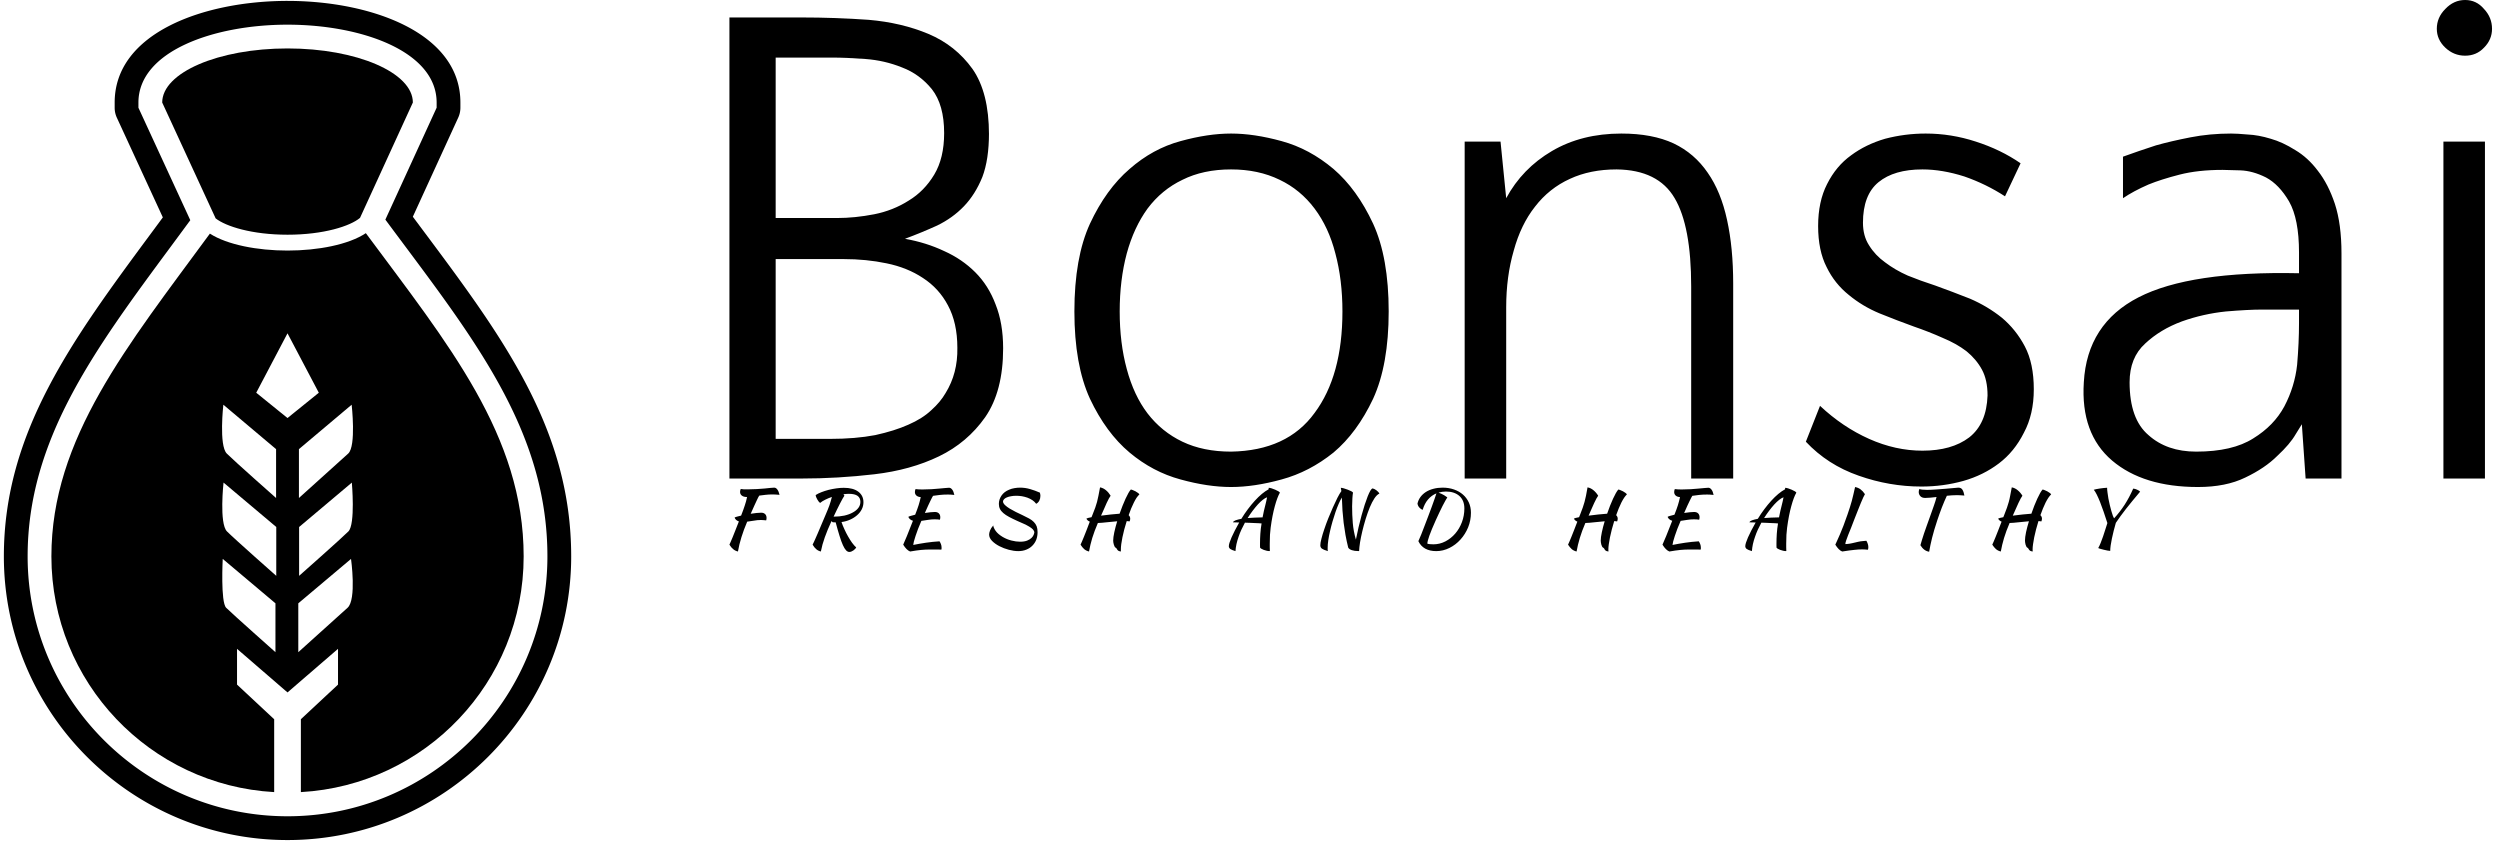 <svg data-v-d3f97b9e="" xmlns="http://www.w3.org/2000/svg" viewBox="0 0 308 104"><!----><!----><!----><g data-v-d3f97b9e="" id="ce5134a6-b16c-44f8-8a5b-9dd2a1984b8b" fill="black" transform="matrix(5.814,0,0,5.814,83.353,-2.093)"><path d="M4.84 5.42L4.84 5.42L4.84 5.42Q5.29 5.50 5.67 5.68L5.67 5.68L5.67 5.68Q6.05 5.85 6.33 6.13L6.33 6.13L6.33 6.13Q6.61 6.41 6.76 6.81L6.76 6.81L6.76 6.81Q6.92 7.21 6.92 7.74L6.92 7.74L6.92 7.74Q6.92 8.65 6.54 9.20L6.54 9.20L6.54 9.20Q6.16 9.74 5.56 10.03L5.56 10.03L5.56 10.03Q4.96 10.32 4.19 10.41L4.19 10.41L4.19 10.41Q3.42 10.50 2.65 10.50L2.65 10.50L1.12 10.50L1.12 0.73L2.65 0.73L2.65 0.73Q3.36 0.73 4.07 0.78L4.07 0.78L4.07 0.78Q4.77 0.84 5.34 1.08L5.34 1.08L5.34 1.08Q5.91 1.32 6.27 1.82L6.27 1.82L6.27 1.82Q6.62 2.32 6.62 3.21L6.62 3.21L6.62 3.18L6.62 3.18Q6.62 3.74 6.48 4.11L6.48 4.11L6.48 4.11Q6.33 4.48 6.09 4.73L6.09 4.73L6.09 4.73Q5.85 4.98 5.52 5.14L5.52 5.14L5.52 5.14Q5.19 5.29 4.84 5.42ZM2.10 1.58L2.10 1.64L2.10 4.98L3.40 4.98L3.40 4.98Q3.78 4.98 4.19 4.90L4.19 4.90L4.19 4.90Q4.59 4.82 4.92 4.61L4.92 4.61L4.92 4.61Q5.25 4.41 5.46 4.06L5.46 4.06L5.46 4.06Q5.67 3.71 5.67 3.18L5.67 3.18L5.67 3.18Q5.67 2.58 5.41 2.25L5.41 2.25L5.41 2.25Q5.15 1.93 4.78 1.79L4.78 1.79L4.78 1.79Q4.41 1.64 4.00 1.61L4.00 1.61L4.00 1.61Q3.60 1.58 3.29 1.58L3.29 1.58L2.10 1.58ZM2.10 9.66L3.25 9.66L3.25 9.66Q3.79 9.66 4.21 9.58L4.21 9.58L4.21 9.58Q4.62 9.49 4.91 9.36L4.91 9.36L4.91 9.36Q5.21 9.23 5.40 9.05L5.40 9.05L5.40 9.05Q5.59 8.88 5.70 8.69L5.70 8.69L5.70 8.69Q5.96 8.27 5.95 7.73L5.95 7.73L5.95 7.73Q5.95 7.20 5.75 6.83L5.75 6.83L5.75 6.83Q5.56 6.47 5.22 6.25L5.22 6.25L5.22 6.25Q4.89 6.03 4.45 5.94L4.45 5.94L4.45 5.94Q4.02 5.85 3.54 5.85L3.54 5.85L2.10 5.85L2.10 9.66ZM11.75 3.19L11.75 3.19L11.75 3.19Q12.24 3.19 12.82 3.35L12.82 3.35L12.82 3.35Q13.41 3.51 13.92 3.94L13.92 3.94L13.92 3.94Q14.42 4.37 14.76 5.10L14.76 5.10L14.76 5.10Q15.09 5.82 15.09 6.96L15.09 6.96L15.09 6.96Q15.09 8.09 14.76 8.81L14.76 8.81L14.76 8.81Q14.42 9.53 13.92 9.95L13.92 9.95L13.92 9.95Q13.41 10.36 12.82 10.52L12.82 10.52L12.82 10.52Q12.24 10.68 11.75 10.68L11.75 10.68L11.75 10.68Q11.26 10.68 10.68 10.52L10.68 10.52L10.68 10.52Q10.09 10.36 9.60 9.95L9.60 9.95L9.60 9.95Q9.10 9.53 8.76 8.81L8.76 8.81L8.76 8.81Q8.43 8.09 8.43 6.96L8.43 6.96L8.43 6.96Q8.43 5.82 8.76 5.10L8.76 5.10L8.76 5.10Q9.10 4.37 9.60 3.94L9.60 3.94L9.60 3.94Q10.09 3.51 10.68 3.35L10.68 3.35L10.68 3.35Q11.26 3.19 11.75 3.19ZM11.75 9.93L11.75 9.93L11.75 9.93Q12.94 9.91 13.52 9.11L13.52 9.11L13.52 9.11Q14.11 8.32 14.11 6.96L14.11 6.96L14.11 6.96Q14.11 6.29 13.96 5.73L13.96 5.73L13.96 5.73Q13.82 5.18 13.52 4.78L13.52 4.78L13.52 4.78Q13.22 4.38 12.78 4.17L12.78 4.17L12.78 4.17Q12.33 3.95 11.75 3.95L11.75 3.95L11.75 3.95Q11.16 3.95 10.72 4.17L10.72 4.17L10.72 4.17Q10.28 4.38 9.98 4.78L9.98 4.78L9.98 4.78Q9.69 5.18 9.54 5.73L9.54 5.73L9.54 5.73Q9.39 6.29 9.39 6.96L9.39 6.96L9.39 6.96Q9.39 7.63 9.54 8.18L9.54 8.18L9.54 8.18Q9.69 8.74 9.98 9.12L9.98 9.12L9.98 9.12Q10.28 9.51 10.72 9.72L10.72 9.72L10.72 9.72Q11.16 9.93 11.75 9.93ZM20.02 3.19L20.02 3.19L20.02 3.19Q20.68 3.19 21.13 3.40L21.13 3.40L21.13 3.40Q21.57 3.61 21.85 4.02L21.85 4.02L21.85 4.02Q22.13 4.42 22.26 5.02L22.26 5.02L22.26 5.02Q22.39 5.61 22.39 6.37L22.39 6.37L22.39 10.50L21.50 10.50L21.50 6.43L21.50 6.43Q21.50 5.15 21.15 4.56L21.15 4.56L21.15 4.56Q20.80 3.96 19.92 3.95L19.92 3.95L19.92 3.95Q19.36 3.95 18.93 4.15L18.93 4.15L18.93 4.15Q18.49 4.35 18.19 4.74L18.19 4.74L18.19 4.74Q17.89 5.12 17.74 5.67L17.74 5.67L17.74 5.67Q17.58 6.22 17.58 6.87L17.58 6.87L17.58 10.50L16.70 10.50L16.70 3.36L17.46 3.36L17.58 4.56L17.58 4.56Q17.92 3.93 18.55 3.56L18.55 3.56L18.55 3.56Q19.18 3.19 20.02 3.19ZM28.48 3.82L28.15 4.52L28.15 4.52Q27.75 4.26 27.29 4.10L27.29 4.10L27.29 4.10Q26.82 3.95 26.40 3.95L26.40 3.95L26.40 3.95Q25.80 3.95 25.47 4.22L25.47 4.22L25.47 4.22Q25.14 4.49 25.14 5.08L25.14 5.08L25.14 5.08Q25.14 5.36 25.27 5.56L25.27 5.56L25.27 5.56Q25.40 5.77 25.61 5.92L25.61 5.92L25.61 5.92Q25.82 6.08 26.09 6.20L26.09 6.20L26.09 6.20Q26.36 6.31 26.67 6.41L26.67 6.41L26.67 6.41Q27.03 6.54 27.41 6.69L27.41 6.69L27.41 6.69Q27.78 6.85 28.08 7.09L28.08 7.09L28.08 7.09Q28.38 7.34 28.57 7.70L28.57 7.70L28.57 7.70Q28.76 8.06 28.76 8.61L28.76 8.61L28.76 8.61Q28.76 9.14 28.55 9.53L28.55 9.53L28.55 9.53Q28.35 9.93 28.02 10.18L28.02 10.18L28.02 10.18Q27.69 10.43 27.27 10.55L27.27 10.55L27.27 10.55Q26.84 10.67 26.38 10.67L26.38 10.67L26.38 10.67Q25.70 10.67 25.05 10.44L25.05 10.44L25.05 10.44Q24.39 10.21 23.93 9.72L23.93 9.72L24.23 8.96L24.23 8.96Q24.71 9.41 25.27 9.66L25.27 9.66L25.27 9.66Q25.83 9.91 26.40 9.91L26.40 9.91L26.40 9.91Q27.02 9.91 27.39 9.63L27.39 9.63L27.39 9.63Q27.76 9.34 27.78 8.74L27.78 8.74L27.78 8.74Q27.78 8.41 27.66 8.19L27.66 8.19L27.66 8.19Q27.54 7.97 27.33 7.80L27.33 7.80L27.33 7.80Q27.12 7.64 26.83 7.52L26.83 7.52L26.83 7.52Q26.54 7.39 26.22 7.28L26.22 7.28L26.22 7.28Q25.86 7.15 25.49 7L25.49 7L25.49 7Q25.13 6.85 24.84 6.61L24.84 6.61L24.84 6.61Q24.54 6.37 24.37 6.02L24.37 6.02L24.37 6.02Q24.19 5.67 24.19 5.15L24.19 5.15L24.19 5.15Q24.19 4.63 24.38 4.26L24.38 4.26L24.38 4.26Q24.57 3.88 24.89 3.65L24.89 3.65L24.89 3.65Q25.20 3.42 25.61 3.30L25.61 3.30L25.61 3.30Q26.03 3.19 26.47 3.19L26.47 3.19L26.47 3.19Q27.01 3.19 27.53 3.36L27.53 3.36L27.53 3.36Q28.06 3.53 28.48 3.82L28.48 3.82ZM32.94 3.19L32.94 3.19L32.94 3.19Q33.07 3.19 33.29 3.21L33.29 3.21L33.29 3.21Q33.52 3.22 33.78 3.30L33.78 3.30L33.78 3.30Q34.03 3.37 34.30 3.54L34.30 3.54L34.30 3.54Q34.57 3.70 34.78 3.98L34.78 3.98L34.78 3.98Q35 4.26 35.14 4.68L35.14 4.68L35.14 4.68Q35.28 5.11 35.28 5.73L35.28 5.73L35.28 10.50L34.52 10.50L34.44 9.35L34.44 9.35Q34.44 9.35 34.31 9.56L34.31 9.56L34.31 9.56Q34.19 9.77 33.92 10.02L33.92 10.02L33.92 10.02Q33.66 10.28 33.24 10.48L33.24 10.48L33.24 10.48Q32.83 10.68 32.24 10.68L32.24 10.68L32.24 10.68Q31.08 10.68 30.42 10.12L30.42 10.12L30.42 10.12Q29.75 9.55 29.82 8.46L29.82 8.46L29.82 8.46Q29.89 7.22 30.98 6.66L30.98 6.66L30.98 6.66Q32.07 6.10 34.38 6.15L34.38 6.15L34.38 5.71L34.38 5.71Q34.38 5.00 34.17 4.63L34.17 4.63L34.17 4.63Q33.96 4.27 33.68 4.12L33.68 4.12L33.68 4.12Q33.40 3.98 33.14 3.97L33.14 3.97L33.14 3.97Q32.87 3.96 32.76 3.96L32.76 3.96L32.76 3.96Q32.24 3.96 31.85 4.06L31.85 4.06L31.85 4.06Q31.46 4.16 31.19 4.27L31.19 4.27L31.19 4.27Q30.87 4.41 30.65 4.56L30.65 4.56L30.65 3.68L30.65 3.68Q30.98 3.56 31.35 3.44L31.35 3.44L31.35 3.44Q31.67 3.35 32.08 3.27L32.08 3.27L32.08 3.27Q32.49 3.19 32.94 3.19ZM32.20 9.93L32.20 9.93L32.20 9.93Q32.97 9.93 33.41 9.65L33.41 9.65L33.41 9.65Q33.85 9.38 34.07 8.97L34.07 8.97L34.07 8.97Q34.29 8.55 34.34 8.09L34.34 8.09L34.34 8.09Q34.38 7.62 34.38 7.21L34.38 7.21L34.38 6.92L33.59 6.92L33.59 6.92Q33.31 6.92 32.83 6.96L32.83 6.96L32.83 6.96Q32.35 7.01 31.90 7.17L31.90 7.17L31.90 7.17Q31.44 7.34 31.12 7.64L31.12 7.64L31.12 7.64Q30.79 7.94 30.79 8.46L30.79 8.46L30.79 8.46Q30.79 9.24 31.19 9.58L31.19 9.58L31.19 9.58Q31.58 9.93 32.20 9.93ZM38.32 3.36L38.32 10.50L37.44 10.50L37.44 3.36L38.32 3.36ZM38.47 0.97L38.47 0.97L38.47 0.97Q38.47 1.20 38.30 1.37L38.30 1.37L38.30 1.37Q38.14 1.54 37.90 1.54L37.90 1.54L37.90 1.54Q37.66 1.54 37.48 1.37L37.48 1.37L37.48 1.37Q37.30 1.20 37.30 0.97L37.30 0.97L37.30 0.97Q37.30 0.73 37.48 0.55L37.48 0.55L37.48 0.55Q37.66 0.36 37.90 0.36L37.90 0.36L37.90 0.36Q38.14 0.36 38.30 0.55L38.30 0.55L38.30 0.55Q38.47 0.73 38.47 0.97Z"></path></g><!----><g data-v-d3f97b9e="" id="0b7a4db7-3f9a-4749-8ae4-b58f52a0f421" transform="matrix(1.072,0,0,1.072,-18.177,-1.797)" stroke="none" fill="black"><path d="M50 28.651c4.166 0 7.221-.995 8.332-1.936l6.072-13.256c0-3.433-6.449-6.216-14.404-6.216s-14.403 2.783-14.403 6.216l6.14 13.312c1.166.924 4.18 1.88 8.263 1.88z"></path><path d="M50 4.512c8.516 0 17.137 3.073 17.137 8.947v.595l-5.893 12.863c.699.944 1.395 1.875 2.082 2.797 8.877 11.889 16.543 22.156 16.542 35.904 0 16.47-13.399 29.868-29.868 29.868S20.132 82.088 20.132 65.618c0-13.354 7.623-23.66 16.449-35.594.741-1.002 1.49-2.016 2.244-3.043l-5.96-12.923v-.6c0-5.873 8.62-8.946 17.135-8.946m0-2.732c-9.568 0-19.866 3.655-19.866 11.679v.6c0 .395.085.785.251 1.144l5.285 11.458-1.237 1.675-.048.064C25.271 40.723 17.4 51.364 17.4 65.618c0 17.976 14.624 32.601 32.6 32.601 17.977 0 32.6-14.625 32.6-32.601.002-14.656-7.916-25.26-17.084-37.539l-.062-.083-1.053-1.412L69.62 15.19a2.74 2.74 0 0 0 .248-1.138v-.595C69.867 5.435 59.568 1.78 50 1.78z"></path><path d="M59 28.473c-1.979 1.317-5.499 1.999-9 1.999-3.455 0-6.929-.665-8.922-1.948-9.472 12.914-18.215 23.537-18.215 37.094 0 14.473 11.33 26.295 25.603 27.091v-8.375l-4.269-3.98v-4.109l5.8 5.009 5.805-5.009v4.109l-4.268 3.98v8.375c14.272-.796 25.603-12.619 25.603-27.091 0-13.893-8.67-24.372-18.137-37.145zM42.625 48.188l6.06 5.105v5.616s-4.735-4.181-5.663-5.106c-.926-.927-.397-5.615-.397-5.615zm5.988 28.441s-5.003-4.443-5.663-5.104c-.658-.66-.396-5.616-.396-5.616l6.06 5.104-.001 5.616zm.093-8.774s-4.748-4.189-5.663-5.104c-.913-.914-.396-5.615-.396-5.615l6.06 5.104-.001 5.615zm-2.302-21.044l3.594-6.829 3.598 6.829-3.598 2.908-3.594-2.908zM56.9 71.525c-1.051.949-5.662 5.104-5.662 5.104v-5.615l6.059-5.104c0-.001.656 4.666-.397 5.615zm.094-8.773c-.824.824-5.662 5.104-5.662 5.104v-5.613l6.059-5.104c0-.002.427 4.789-.397 5.613zm-.021-8.949c-.938.848-5.662 5.106-5.662 5.106v-5.616l6.06-5.105c-.002 0 .543 4.766-.398 5.615z"></path></g><!----><g data-v-d3f97b9e="" id="a79519b6-7b60-4b8e-9105-04bee04686e1" fill="black" transform="matrix(0.686,0,0,0.686,88.781,56.757)"><path d="M7.28 9.34L7.28 9.34L7.28 9.34Q7.73 9.34 7.99 9.59L7.99 9.59L7.99 9.59Q8.25 9.84 8.25 10.29L8.25 10.29L8.25 10.29Q8.25 10.40 8.23 10.52L8.23 10.52L8.23 10.52Q8.22 10.64 8.18 10.72L8.18 10.72L8.18 10.72Q7.99 10.70 7.77 10.68L7.77 10.68L7.77 10.68Q7.55 10.65 7.24 10.65L7.24 10.65L7.24 10.65Q6.61 10.65 5.98 10.77L5.98 10.77L5.98 10.77Q5.35 10.88 4.77 10.95L4.77 10.95L4.77 10.95Q4.14 12.43 3.74 13.73L3.74 13.73L3.74 13.73Q3.33 15.04 3.11 16.31L3.11 16.31L3.11 16.31Q2.63 16.20 2.27 15.90L2.27 15.90L2.27 15.90Q1.90 15.61 1.58 15.08L1.58 15.08L1.58 15.08Q1.68 14.85 1.82 14.54L1.82 14.54L1.82 14.54Q1.96 14.22 2.16 13.74L2.16 13.74L2.16 13.74Q2.35 13.26 2.63 12.56L2.63 12.56L2.63 12.56Q2.90 11.87 3.28 10.91L3.28 10.91L3.28 10.91Q2.69 10.71 2.51 10.22L2.51 10.22L2.51 10.22Q2.58 10.15 2.90 10.06L2.90 10.06L2.90 10.06Q3.22 9.97 3.68 9.86L3.68 9.86L3.68 9.86Q3.89 9.31 4.05 8.88L4.05 8.88L4.05 8.88Q4.20 8.46 4.33 8.07L4.33 8.07L4.33 8.07Q4.45 7.69 4.56 7.32L4.56 7.32L4.56 7.32Q4.66 6.94 4.75 6.52L4.75 6.52L4.68 6.52L4.68 6.52Q4.14 6.52 3.81 6.27L3.81 6.27L3.81 6.27Q3.49 6.02 3.49 5.61L3.49 5.61L3.49 5.61Q3.49 5.50 3.52 5.35L3.52 5.35L3.52 5.35Q3.56 5.19 3.61 5.08L3.61 5.08L3.61 5.08Q3.88 5.12 4.14 5.14L4.14 5.14L4.14 5.14Q4.40 5.15 4.82 5.15L4.82 5.15L4.82 5.15Q5.70 5.15 6.47 5.10L6.47 5.10L6.47 5.10Q7.24 5.05 7.86 5.00L7.86 5.00L7.86 5.00Q8.48 4.94 8.93 4.89L8.93 4.89L8.93 4.89Q9.38 4.84 9.62 4.84L9.62 4.84L9.62 4.84Q9.94 4.84 10.19 5.18L10.19 5.18L10.19 5.18Q10.44 5.52 10.58 6.13L10.58 6.13L10.58 6.13Q10.14 6.09 9.86 6.08L9.86 6.08L9.86 6.08Q9.59 6.06 9.38 6.06L9.38 6.06L9.38 6.06Q8.67 6.06 8.07 6.13L8.07 6.13L8.07 6.13Q7.48 6.19 6.94 6.27L6.94 6.27L6.94 6.27Q6.86 6.40 6.75 6.59L6.75 6.59L6.75 6.59Q6.65 6.79 6.48 7.15L6.48 7.15L6.48 7.15Q6.31 7.50 6.05 8.08L6.05 8.08L6.05 8.08Q5.80 8.65 5.40 9.53L5.40 9.53L5.40 9.53Q5.95 9.45 6.45 9.39L6.45 9.39L6.45 9.39Q6.94 9.34 7.28 9.34ZM25.65 7.46L25.65 7.46L25.65 7.46Q25.65 8.13 25.35 8.73L25.35 8.73L25.35 8.73Q25.05 9.32 24.51 9.79L24.51 9.79L24.51 9.79Q23.98 10.26 23.27 10.58L23.27 10.58L23.27 10.58Q22.55 10.91 21.71 11.02L21.71 11.02L21.71 11.02Q21.92 11.65 22.23 12.31L22.23 12.31L22.23 12.31Q22.53 12.98 22.88 13.59L22.88 13.59L22.88 13.59Q23.23 14.21 23.60 14.73L23.60 14.73L23.60 14.73Q23.98 15.25 24.35 15.58L24.35 15.58L24.35 15.58Q24.28 15.72 24.14 15.86L24.14 15.86L24.14 15.86Q24.01 16.00 23.84 16.12L23.84 16.12L23.84 16.12Q23.66 16.24 23.47 16.32L23.47 16.32L23.47 16.32Q23.28 16.39 23.11 16.39L23.11 16.39L23.11 16.39Q22.81 16.39 22.53 16.10L22.53 16.10L22.53 16.10Q22.25 15.81 21.96 15.17L21.96 15.17L21.96 15.17Q21.67 14.53 21.36 13.52L21.36 13.52L21.36 13.52Q21.04 12.50 20.66 11.07L20.66 11.07L20.66 11.07Q20.51 11.07 20.36 11.07L20.36 11.07L20.36 11.07Q20.20 11.07 20.12 11.05L20.12 11.05L20.12 11.05Q20.02 10.99 19.91 10.85L19.91 10.85L19.91 10.85Q19.53 11.66 19.24 12.38L19.24 12.38L19.24 12.38Q18.94 13.09 18.71 13.76L18.71 13.76L18.71 13.76Q18.48 14.42 18.30 15.04L18.30 15.04L18.30 15.04Q18.13 15.67 18.00 16.31L18.00 16.31L18.00 16.31Q17.53 16.20 17.18 15.90L17.18 15.90L17.18 15.90Q16.83 15.61 16.52 15.08L16.52 15.08L16.52 15.08Q16.58 14.95 16.64 14.83L16.64 14.83L16.64 14.83Q16.70 14.71 16.80 14.50L16.80 14.50L16.80 14.50Q16.90 14.28 17.05 13.94L17.05 13.94L17.05 13.94Q17.19 13.61 17.44 13.05L17.44 13.05L17.44 13.05Q17.68 12.49 18.02 11.68L18.02 11.68L18.02 11.68Q18.37 10.86 18.86 9.70L18.86 9.70L18.86 9.70Q19.08 9.18 19.24 8.79L19.24 8.79L19.24 8.79Q19.40 8.40 19.53 8.04L19.53 8.04L19.53 8.04Q19.66 7.69 19.76 7.33L19.76 7.33L19.76 7.33Q19.87 6.97 19.98 6.51L19.98 6.51L19.98 6.51Q19.33 6.73 18.78 7.01L18.78 7.01L18.78 7.01Q18.23 7.28 17.86 7.59L17.86 7.59L17.86 7.59Q17.74 7.50 17.61 7.34L17.61 7.34L17.61 7.34Q17.47 7.17 17.36 6.96L17.36 6.96L17.36 6.96Q17.25 6.76 17.16 6.55L17.16 6.55L17.16 6.55Q17.08 6.34 17.07 6.17L17.07 6.17L17.07 6.17Q17.49 5.89 18.09 5.66L18.09 5.66L18.09 5.66Q18.70 5.42 19.39 5.24L19.39 5.24L19.39 5.24Q20.08 5.07 20.79 4.97L20.79 4.97L20.79 4.97Q21.50 4.87 22.12 4.87L22.12 4.87L22.12 4.87Q23.80 4.87 24.72 5.56L24.72 5.56L24.72 5.56Q25.65 6.26 25.65 7.46ZM22.06 6.02L22.23 6.29L22.23 6.29Q22.13 6.41 21.92 6.79L21.92 6.79L21.92 6.79Q21.71 7.17 21.44 7.69L21.44 7.69L21.44 7.69Q21.17 8.22 20.87 8.83L20.87 8.83L20.87 8.83Q20.57 9.45 20.29 10.05L20.29 10.05L20.29 10.05Q21.34 10.05 22.22 9.86L22.22 9.86L22.22 9.86Q23.10 9.66 23.74 9.30L23.74 9.30L23.74 9.30Q24.39 8.95 24.75 8.46L24.75 8.46L24.75 8.46Q25.10 7.98 25.10 7.39L25.10 7.39L25.10 7.39Q25.10 6.69 24.60 6.32L24.60 6.32L24.60 6.32Q24.09 5.95 23.04 5.95L23.04 5.95L23.04 5.95Q22.81 5.95 22.57 5.97L22.57 5.97L22.57 5.97Q22.33 5.99 22.06 6.02L22.06 6.02ZM38.47 9.21L38.47 9.21L38.47 9.21Q38.93 9.21 39.19 9.46L39.19 9.46L39.19 9.46Q39.45 9.72 39.45 10.16L39.45 10.16L39.45 10.16Q39.45 10.28 39.43 10.39L39.43 10.39L39.43 10.39Q39.41 10.51 39.38 10.60L39.38 10.60L39.38 10.60Q39.20 10.57 38.98 10.55L38.98 10.55L38.98 10.55Q38.75 10.53 38.44 10.53L38.44 10.53L38.44 10.53Q37.84 10.53 37.23 10.63L37.23 10.63L37.23 10.63Q36.61 10.74 36.05 10.81L36.05 10.81L36.05 10.81Q35.73 11.55 35.46 12.24L35.46 12.24L35.46 12.24Q35.20 12.94 35.01 13.51L35.01 13.51L35.01 13.51Q34.82 14.08 34.71 14.50L34.71 14.50L34.71 14.50Q34.61 14.92 34.59 15.13L34.59 15.13L34.59 15.13Q35.73 14.90 36.88 14.73L36.88 14.73L36.88 14.73Q38.04 14.56 39.31 14.48L39.31 14.48L39.31 14.48Q39.47 14.71 39.57 14.99L39.57 14.99L39.57 14.99Q39.68 15.27 39.68 15.60L39.68 15.60L39.68 15.60Q39.68 15.68 39.68 15.78L39.68 15.78L39.68 15.78Q39.68 15.88 39.65 15.97L39.65 15.97L39.65 15.97Q39.26 15.96 38.82 15.95L38.82 15.95L38.82 15.95Q38.39 15.95 37.69 15.95L37.69 15.95L37.69 15.95Q37.23 15.95 36.81 15.97L36.81 15.97L36.81 15.97Q36.40 15.99 35.98 16.03L35.98 16.03L35.98 16.03Q35.56 16.07 35.09 16.14L35.09 16.14L35.09 16.14Q34.62 16.21 34.03 16.31L34.03 16.31L34.03 16.31Q33.39 16.06 32.79 15.08L32.79 15.08L32.79 15.08Q33.03 14.57 33.45 13.54L33.45 13.54L33.45 13.54Q33.88 12.52 34.54 10.79L34.54 10.79L34.54 10.79Q33.91 10.60 33.71 10.09L33.71 10.09L33.71 10.09Q33.78 10.02 34.12 9.92L34.12 9.92L34.12 9.92Q34.45 9.81 34.94 9.70L34.94 9.70L34.94 9.70Q35.15 9.16 35.30 8.75L35.30 8.75L35.30 8.75Q35.45 8.34 35.56 7.99L35.56 7.99L35.56 7.99Q35.67 7.63 35.76 7.29L35.76 7.29L35.76 7.29Q35.85 6.94 35.94 6.54L35.94 6.54L35.94 6.54Q35.45 6.51 35.17 6.27L35.17 6.27L35.17 6.27Q34.89 6.02 34.89 5.63L34.89 5.63L34.89 5.63Q34.89 5.52 34.92 5.36L34.92 5.36L34.92 5.36Q34.96 5.21 35 5.10L35 5.10L35 5.10Q35.28 5.14 35.54 5.15L35.54 5.15L35.54 5.15Q35.80 5.17 36.22 5.17L36.22 5.17L36.22 5.17Q37.10 5.17 37.87 5.12L37.87 5.12L37.87 5.12Q38.64 5.07 39.26 5.01L39.26 5.01L39.26 5.01Q39.89 4.96 40.33 4.91L40.33 4.91L40.33 4.91Q40.78 4.86 41.02 4.86L41.02 4.86L41.02 4.86Q41.34 4.86 41.59 5.19L41.59 5.19L41.59 5.19Q41.85 5.53 41.97 6.15L41.97 6.15L41.97 6.15Q41.54 6.10 41.27 6.09L41.27 6.09L41.27 6.09Q40.99 6.08 40.78 6.08L40.78 6.08L40.78 6.08Q40.01 6.08 39.38 6.15L39.38 6.15L39.38 6.15Q38.74 6.23 38.15 6.31L38.15 6.31L38.15 6.31Q38.07 6.44 37.96 6.64L37.96 6.64L37.96 6.64Q37.86 6.83 37.69 7.18L37.69 7.18L37.69 7.18Q37.52 7.53 37.27 8.06L37.27 8.06L37.27 8.06Q37.03 8.60 36.68 9.39L36.68 9.39L36.68 9.39Q37.21 9.31 37.68 9.26L37.68 9.26L37.68 9.26Q38.15 9.21 38.47 9.21ZM57.34 5.74L57.34 5.74L57.34 5.74Q57.39 5.98 57.41 6.07L57.41 6.07L57.41 6.07Q57.43 6.16 57.43 6.31L57.43 6.31L57.43 6.31Q57.43 6.78 57.23 7.18L57.23 7.18L57.23 7.18Q57.02 7.57 56.67 7.74L56.67 7.74L56.67 7.74Q56.39 7.36 55.99 7.09L55.99 7.09L55.99 7.09Q55.58 6.82 55.10 6.64L55.10 6.64L55.10 6.64Q54.61 6.47 54.10 6.38L54.10 6.38L54.10 6.38Q53.58 6.30 53.09 6.30L53.09 6.30L53.09 6.30Q52.60 6.30 52.17 6.38L52.17 6.38L52.17 6.38Q51.74 6.45 51.41 6.59L51.41 6.59L51.41 6.59Q51.09 6.72 50.90 6.92L50.90 6.92L50.90 6.92Q50.71 7.11 50.71 7.36L50.71 7.36L50.71 7.36Q50.75 7.67 51.09 7.99L51.09 7.99L51.09 7.99Q51.42 8.30 51.91 8.60L51.91 8.60L51.91 8.60Q52.40 8.90 53.00 9.20L53.00 9.20L53.00 9.20Q53.59 9.49 54.17 9.76L54.17 9.76L54.17 9.76Q54.88 10.09 55.40 10.38L55.40 10.38L55.40 10.38Q55.92 10.67 56.25 11.01L56.25 11.01L56.25 11.01Q56.59 11.35 56.76 11.79L56.76 11.79L56.76 11.79Q56.92 12.22 56.92 12.84L56.92 12.84L56.92 12.84Q56.92 13.55 56.69 14.18L56.69 14.18L56.69 14.18Q56.45 14.80 55.99 15.26L55.99 15.26L55.99 15.26Q55.54 15.72 54.89 15.98L54.89 15.98L54.89 15.98Q54.25 16.24 53.45 16.24L53.45 16.24L53.45 16.24Q52.67 16.24 51.76 16.00L51.76 16.00L51.76 16.00Q50.85 15.76 50.06 15.35L50.06 15.35L50.06 15.35Q49.27 14.94 48.74 14.40L48.74 14.40L48.74 14.40Q48.22 13.86 48.22 13.26L48.22 13.26L48.22 13.26Q48.22 12.98 48.38 12.54L48.38 12.54L48.38 12.54Q48.54 12.11 48.96 11.63L48.96 11.63L48.96 11.63Q49 12.05 49.41 12.63L49.41 12.63L49.41 12.63Q49.83 13.20 50.65 13.69L50.65 13.69L50.65 13.69Q51.42 14.14 52.24 14.34L52.24 14.34L52.24 14.34Q53.06 14.55 53.77 14.55L53.77 14.55L53.77 14.55Q54.56 14.55 55.05 14.35L55.05 14.35L55.05 14.35Q55.54 14.15 55.82 13.88L55.82 13.88L55.82 13.88Q56.10 13.61 56.21 13.33L56.21 13.33L56.21 13.33Q56.32 13.05 56.34 12.88L56.34 12.88L56.34 12.88Q56.32 12.60 56.08 12.34L56.08 12.34L56.08 12.34Q55.83 12.08 55.42 11.84L55.42 11.84L55.42 11.84Q55.01 11.59 54.46 11.34L54.46 11.34L54.46 11.34Q53.91 11.09 53.33 10.84L53.33 10.84L53.33 10.84Q52.44 10.44 51.81 10.10L51.81 10.10L51.81 10.10Q51.17 9.76 50.76 9.40L50.76 9.40L50.76 9.40Q50.34 9.04 50.16 8.65L50.16 8.65L50.16 8.65Q49.97 8.26 49.97 7.76L49.97 7.76L49.97 7.76Q49.97 6.97 50.44 6.27L50.44 6.27L50.44 6.27Q50.92 5.57 51.81 5.21L51.81 5.21L51.81 5.21Q52.26 5.01 52.77 4.93L52.77 4.93L52.77 4.93Q53.28 4.84 53.77 4.84L53.77 4.84L53.77 4.84Q54.70 4.84 55.58 5.10L55.58 5.10L55.58 5.10Q56.46 5.35 57.34 5.74ZM70.50 14.36L70.50 14.36L70.50 14.36Q70.50 13.78 70.70 12.85L70.70 12.85L70.70 12.85Q70.90 11.93 71.22 10.88L71.22 10.88L71.22 10.88Q70.29 10.95 69.36 11.06L69.36 11.06L69.36 11.06Q68.43 11.17 67.75 11.19L67.75 11.19L67.75 11.19Q67.12 12.66 66.74 13.89L66.74 13.89L66.74 13.89Q66.37 15.13 66.16 16.31L66.16 16.31L66.16 16.31Q65.63 16.18 65.28 15.87L65.28 15.87L65.28 15.87Q64.93 15.55 64.64 15.08L64.64 15.08L64.64 15.08Q64.75 14.85 64.90 14.50L64.90 14.50L64.90 14.50Q65.04 14.15 65.25 13.66L65.25 13.66L65.25 13.66Q65.45 13.16 65.71 12.50L65.71 12.50L65.71 12.50Q65.97 11.83 66.30 10.95L66.30 10.95L66.30 10.95Q65.84 10.75 65.69 10.40L65.69 10.40L65.69 10.40Q65.76 10.35 66.00 10.28L66.00 10.28L66.00 10.28Q66.25 10.22 66.61 10.15L66.61 10.15L66.79 9.70L66.79 9.70Q67.09 8.95 67.28 8.43L67.28 8.43L67.28 8.43Q67.47 7.91 67.60 7.41L67.60 7.41L67.60 7.41Q67.73 6.92 67.85 6.31L67.85 6.31L67.85 6.31Q67.97 5.71 68.14 4.79L68.14 4.79L68.14 4.79Q68.73 4.90 69.21 5.31L69.21 5.31L69.21 5.31Q69.69 5.71 70.04 6.29L70.04 6.29L70.04 6.29Q69.92 6.45 69.73 6.79L69.73 6.79L69.73 6.79Q69.55 7.13 69.33 7.59L69.33 7.59L69.33 7.59Q69.12 8.06 68.87 8.64L68.87 8.64L68.87 8.64Q68.61 9.23 68.32 9.87L68.32 9.87L68.32 9.87Q69.19 9.76 70.08 9.66L70.08 9.66L70.08 9.66Q70.97 9.56 71.65 9.52L71.65 9.52L71.65 9.52Q71.90 8.79 72.18 8.10L72.18 8.10L72.18 8.10Q72.45 7.41 72.72 6.83L72.72 6.83L72.72 6.83Q72.98 6.26 73.23 5.82L73.23 5.82L73.23 5.82Q73.47 5.39 73.67 5.18L73.67 5.18L73.67 5.18Q73.81 5.19 74.04 5.29L74.04 5.29L74.04 5.29Q74.27 5.38 74.51 5.50L74.51 5.50L74.51 5.50Q74.75 5.63 74.94 5.78L74.94 5.78L74.94 5.78Q75.14 5.92 75.21 6.05L75.21 6.05L75.21 6.05Q74.96 6.29 74.70 6.66L74.70 6.66L74.70 6.66Q74.45 7.04 74.21 7.53L74.21 7.53L74.21 7.53Q73.96 8.02 73.72 8.60L73.72 8.60L73.72 8.60Q73.49 9.17 73.28 9.79L73.28 9.79L73.28 9.79Q73.56 10.04 73.56 10.42L73.56 10.42L73.56 10.42Q73.56 10.68 73.44 10.91L73.44 10.91L73.44 10.91Q73.32 10.88 73.19 10.87L73.19 10.87L73.19 10.87Q73.07 10.86 72.93 10.85L72.93 10.85L72.93 10.85Q72.69 11.61 72.49 12.35L72.49 12.35L72.49 12.35Q72.30 13.09 72.16 13.76L72.16 13.76L72.16 13.76Q72.03 14.43 71.95 14.99L71.95 14.99L71.95 14.99Q71.88 15.55 71.88 15.93L71.88 15.93L71.88 15.93Q71.88 16.07 71.88 16.16L71.88 16.16L71.88 16.16Q71.89 16.24 71.90 16.30L71.90 16.30L71.90 16.30Q71.60 16.28 71.46 16.19L71.46 16.19L71.46 16.19Q71.32 16.10 71.25 16.00L71.25 16.00L71.25 16.00Q71.18 15.89 71.12 15.79L71.12 15.79L71.12 15.79Q71.06 15.68 70.94 15.62L70.94 15.62L70.94 15.62Q70.84 15.58 70.76 15.43L70.76 15.43L70.76 15.43Q70.67 15.27 70.62 15.08L70.62 15.08L70.62 15.08Q70.56 14.88 70.53 14.69L70.53 14.69L70.53 14.69Q70.50 14.49 70.50 14.36ZM92.46 16.24L92.46 16.24L92.46 16.24Q91.78 16.04 91.52 15.85L91.52 15.85L91.52 15.85Q91.27 15.65 91.27 15.36L91.27 15.36L91.27 15.36Q91.27 15.13 91.39 14.73L91.39 14.73L91.39 14.73Q91.52 14.32 91.76 13.77L91.76 13.77L91.76 13.77Q92.01 13.22 92.35 12.54L92.35 12.54L92.35 12.54Q92.69 11.87 93.13 11.10L93.13 11.10L93.13 11.10Q92.76 11.09 92.48 11.08L92.48 11.08L92.48 11.08Q92.19 11.07 92.01 11.07L92.01 11.07L92.01 11.07Q92.09 10.86 92.48 10.71L92.48 10.71L92.48 10.71Q92.88 10.56 93.52 10.44L93.52 10.44L93.52 10.44Q94.07 9.53 94.69 8.71L94.69 8.71L94.69 8.71Q95.31 7.88 95.94 7.19L95.94 7.19L95.94 7.19Q96.57 6.50 97.20 5.97L97.20 5.97L97.20 5.97Q97.83 5.45 98.41 5.14L98.41 5.14L98.41 5.14Q98.42 5.04 98.43 4.97L98.43 4.97L98.43 4.97Q98.43 4.90 98.43 4.87L98.43 4.87L98.43 4.87Q98.63 4.87 98.96 4.97L98.96 4.97L98.96 4.97Q99.29 5.07 99.60 5.21L99.60 5.21L99.60 5.21Q99.92 5.35 100.16 5.49L100.16 5.49L100.16 5.49Q100.41 5.64 100.44 5.74L100.44 5.74L100.44 5.74Q99.97 6.55 99.53 8.17L99.53 8.17L99.53 8.17Q99.08 9.79 98.78 12.04L98.78 12.04L98.78 12.04Q98.71 12.60 98.66 13.31L98.66 13.31L98.66 13.31Q98.62 14.03 98.62 14.91L98.62 14.91L98.62 14.91Q98.62 15.22 98.62 15.54L98.62 15.54L98.62 15.54Q98.62 15.86 98.64 16.21L98.64 16.21L98.64 16.21Q98.62 16.23 98.59 16.23L98.59 16.23L98.59 16.23Q98.56 16.23 98.48 16.23L98.48 16.23L98.48 16.23Q98.28 16.23 98.02 16.16L98.02 16.16L98.02 16.16Q97.76 16.10 97.52 16.01L97.52 16.01L97.52 16.01Q97.27 15.92 97.10 15.81L97.10 15.81L97.10 15.81Q96.92 15.69 96.88 15.61L96.88 15.61L96.88 15.61Q96.87 15.43 96.87 15.25L96.87 15.25L96.87 15.25Q96.87 15.08 96.87 14.88L96.87 14.88L96.87 14.88Q96.87 14.01 96.93 13.12L96.93 13.12L96.93 13.12Q96.99 12.22 97.15 11.27L97.15 11.27L97.15 11.27Q96.95 11.26 96.63 11.23L96.63 11.23L96.63 11.23Q96.31 11.21 95.91 11.20L95.91 11.20L95.91 11.20Q95.51 11.19 95.05 11.16L95.05 11.16L95.05 11.16Q94.60 11.14 94.16 11.13L94.16 11.13L94.16 11.13Q93.83 11.76 93.53 12.38L93.53 12.38L93.53 12.38Q93.24 13.01 93.03 13.64L93.03 13.64L93.03 13.64Q92.79 14.31 92.64 14.98L92.64 14.98L92.64 14.98Q92.50 15.65 92.46 16.24ZM97.86 7.83L97.86 7.83L97.86 7.83Q97.92 7.63 97.99 7.29L97.99 7.29L97.99 7.29Q98.07 6.94 98.14 6.57L98.14 6.57L98.14 6.57Q97.79 6.69 97.36 7.03L97.36 7.03L97.36 7.03Q96.94 7.36 96.48 7.86L96.48 7.86L96.48 7.86Q96.03 8.36 95.56 8.98L95.56 8.98L95.56 8.98Q95.09 9.60 94.65 10.30L94.65 10.30L94.65 10.30Q95.83 10.21 97.33 10.18L97.33 10.18L97.33 10.18Q97.44 9.59 97.57 9.01L97.57 9.01L97.57 9.01Q97.71 8.43 97.86 7.83ZM109.06 16.24L109.06 16.24L109.06 16.24Q108.26 16.00 107.98 15.79L107.98 15.79L107.98 15.79Q107.70 15.57 107.70 15.19L107.70 15.19L107.70 15.19Q107.70 14.77 107.90 14.01L107.90 14.01L107.90 14.01Q108.09 13.24 108.41 12.31L108.41 12.31L108.41 12.31Q108.72 11.37 109.13 10.35L109.13 10.35L109.13 10.35Q109.54 9.32 109.96 8.39L109.96 8.39L109.96 8.39Q110.38 7.45 110.77 6.67L110.77 6.67L110.77 6.67Q111.17 5.89 111.48 5.46L111.48 5.46L111.38 4.87L111.38 4.87Q111.58 4.87 111.93 4.97L111.93 4.97L111.93 4.97Q112.28 5.07 112.64 5.21L112.64 5.21L112.64 5.21Q112.99 5.35 113.27 5.49L113.27 5.49L113.27 5.49Q113.54 5.64 113.57 5.74L113.57 5.74L113.57 5.74Q113.50 6.08 113.46 6.76L113.46 6.76L113.46 6.76Q113.41 7.43 113.41 8.20L113.41 8.20L113.41 8.20Q113.41 9.73 113.53 11.19L113.53 11.19L113.53 11.19Q113.65 12.66 114.09 14.17L114.09 14.17L114.09 14.17Q114.31 13.05 114.57 11.94L114.57 11.94L114.57 11.94Q114.83 10.82 115.11 9.81L115.11 9.81L115.11 9.81Q115.39 8.79 115.67 7.92L115.67 7.92L115.67 7.92Q115.95 7.06 116.21 6.40L116.21 6.40L116.21 6.40Q116.47 5.75 116.69 5.38L116.69 5.38L116.69 5.38Q116.91 5.01 117.10 4.98L117.10 4.98L117.10 4.98Q117.25 5.01 117.43 5.10L117.43 5.10L117.43 5.10Q117.61 5.19 117.78 5.32L117.78 5.32L117.78 5.32Q117.95 5.45 118.09 5.60L118.09 5.60L118.09 5.60Q118.23 5.75 118.31 5.91L118.31 5.91L118.31 5.91Q117.87 6.09 117.42 6.76L117.42 6.76L117.42 6.76Q116.98 7.43 116.58 8.39L116.58 8.39L116.58 8.39Q116.19 9.35 115.84 10.47L115.84 10.47L115.84 10.47Q115.50 11.59 115.24 12.68L115.24 12.68L115.24 12.68Q114.98 13.76 114.83 14.69L114.83 14.69L114.83 14.69Q114.69 15.61 114.67 16.17L114.67 16.17L114.67 16.17Q114.67 16.20 114.69 16.21L114.69 16.21L114.69 16.21Q114.65 16.23 114.60 16.23L114.60 16.23L114.60 16.23Q114.55 16.23 114.51 16.23L114.51 16.23L114.51 16.23Q113.86 16.23 113.36 16.07L113.36 16.07L113.36 16.07Q112.87 15.90 112.71 15.61L112.71 15.61L112.71 15.61Q112.42 14.43 112.22 13.34L112.22 13.34L112.22 13.34Q112.03 12.25 111.89 11.16L111.89 11.16L111.89 11.16Q111.76 10.07 111.68 8.95L111.68 8.95L111.68 8.95Q111.61 7.84 111.57 6.62L111.57 6.62L111.57 6.62Q111.30 7.04 111.01 7.72L111.01 7.72L111.01 7.72Q110.71 8.40 110.43 9.21L110.43 9.21L110.43 9.21Q110.15 10.02 109.89 10.92L109.89 10.92L109.89 10.92Q109.63 11.82 109.44 12.67L109.44 12.67L109.44 12.67Q109.24 13.52 109.13 14.29L109.13 14.29L109.13 14.29Q109.02 15.05 109.02 15.61L109.02 15.61L109.02 15.61Q109.02 15.90 109.02 16.03L109.02 16.03L109.02 16.03Q109.03 16.16 109.06 16.24ZM125.31 14.45L125.31 14.45L125.31 14.45Q125.52 13.99 125.82 13.26L125.82 13.26L125.82 13.26Q126.11 12.53 126.43 11.68L126.43 11.68L126.43 11.68Q126.76 10.84 127.09 9.95L127.09 9.95L127.09 9.95Q127.43 9.06 127.72 8.26L127.72 8.26L127.72 8.26Q128.02 7.46 128.23 6.83L128.23 6.83L128.23 6.83Q128.45 6.20 128.55 5.87L128.55 5.87L128.55 5.87Q127.67 6.23 127.04 6.97L127.04 6.97L127.04 6.97Q126.41 7.71 126.08 8.83L126.08 8.83L126.08 8.83Q125.76 8.72 125.50 8.43L125.50 8.43L125.50 8.43Q125.23 8.15 125.15 7.71L125.15 7.71L125.15 7.71Q125.29 7.07 125.67 6.54L125.67 6.54L125.67 6.54Q126.06 6.01 126.64 5.63L126.64 5.63L126.64 5.63Q127.23 5.25 128.00 5.05L128.00 5.05L128.00 5.05Q128.77 4.84 129.65 4.84L129.65 4.84L129.65 4.84Q130.77 4.84 131.71 5.17L131.71 5.17L131.71 5.17Q132.65 5.50 133.32 6.09L133.32 6.09L133.32 6.09Q133.99 6.68 134.37 7.50L134.37 7.50L134.37 7.50Q134.75 8.33 134.75 9.34L134.75 9.34L134.75 9.34Q134.75 10.71 134.25 11.96L134.25 11.96L134.25 11.96Q133.74 13.20 132.88 14.15L132.88 14.15L132.88 14.15Q132.02 15.11 130.89 15.67L130.89 15.67L130.89 15.67Q129.75 16.24 128.51 16.24L128.51 16.24L128.51 16.24Q127.36 16.24 126.54 15.79L126.54 15.79L126.54 15.79Q125.72 15.33 125.31 14.45ZM130.26 5.54L130.26 5.54L130.26 5.54Q129.56 5.54 128.93 5.74L128.93 5.74L128.93 5.74Q129.54 5.96 129.95 6.21L129.95 6.21L129.95 6.21Q130.35 6.45 130.51 6.59L130.51 6.59L130.51 6.59Q130.40 6.75 130.18 7.14L130.18 7.14L130.18 7.14Q129.96 7.53 129.67 8.09L129.67 8.09L129.67 8.09Q129.39 8.65 129.07 9.32L129.07 9.32L129.07 9.32Q128.74 9.98 128.44 10.68L128.44 10.68L128.44 10.68Q127.64 12.46 127.28 13.48L127.28 13.48L127.28 13.48Q126.92 14.50 126.92 14.90L126.92 14.90L126.92 14.90Q127.12 14.97 127.40 14.99L127.40 14.99L127.40 14.99Q127.68 15.02 128.00 15.02L128.00 15.02L128.00 15.02Q129.14 15.02 130.15 14.50L130.15 14.50L130.15 14.50Q131.17 13.97 131.93 13.09L131.93 13.09L131.93 13.09Q132.69 12.21 133.13 11.04L133.13 11.04L133.13 11.04Q133.57 9.87 133.57 8.58L133.57 8.58L133.57 8.58Q133.57 7.14 132.68 6.34L132.68 6.34L132.68 6.34Q131.78 5.54 130.26 5.54ZM158.06 14.36L158.06 14.36L158.06 14.36Q158.06 13.78 158.26 12.85L158.26 12.85L158.26 12.85Q158.45 11.93 158.77 10.88L158.77 10.88L158.77 10.88Q157.85 10.95 156.92 11.06L156.92 11.06L156.92 11.06Q155.99 11.17 155.30 11.19L155.30 11.19L155.30 11.19Q154.67 12.66 154.30 13.89L154.30 13.89L154.30 13.89Q153.93 15.13 153.72 16.31L153.72 16.31L153.72 16.31Q153.19 16.18 152.84 15.87L152.84 15.87L152.84 15.87Q152.49 15.55 152.19 15.08L152.19 15.08L152.19 15.08Q152.31 14.85 152.45 14.50L152.45 14.50L152.45 14.50Q152.60 14.15 152.80 13.66L152.80 13.66L152.80 13.66Q153.01 13.16 153.26 12.50L153.26 12.50L153.26 12.50Q153.52 11.83 153.86 10.95L153.86 10.95L153.86 10.95Q153.40 10.75 153.24 10.40L153.24 10.40L153.24 10.40Q153.31 10.35 153.56 10.28L153.56 10.28L153.56 10.28Q153.80 10.22 154.17 10.15L154.17 10.15L154.35 9.70L154.35 9.70Q154.64 8.95 154.83 8.43L154.83 8.43L154.83 8.43Q155.02 7.91 155.15 7.41L155.15 7.41L155.15 7.41Q155.29 6.92 155.41 6.31L155.41 6.31L155.41 6.31Q155.53 5.71 155.69 4.79L155.69 4.79L155.69 4.79Q156.28 4.90 156.76 5.31L156.76 5.31L156.76 5.31Q157.25 5.71 157.60 6.29L157.60 6.29L157.60 6.29Q157.47 6.45 157.29 6.79L157.29 6.79L157.29 6.79Q157.11 7.13 156.89 7.59L156.89 7.59L156.89 7.59Q156.67 8.06 156.42 8.64L156.42 8.64L156.42 8.64Q156.17 9.23 155.88 9.87L155.88 9.87L155.88 9.87Q156.74 9.76 157.63 9.66L157.63 9.66L157.63 9.66Q158.52 9.56 159.21 9.52L159.21 9.52L159.21 9.52Q159.46 8.79 159.73 8.10L159.73 8.10L159.73 8.10Q160.01 7.41 160.27 6.83L160.27 6.83L160.27 6.83Q160.54 6.26 160.78 5.82L160.78 5.82L160.78 5.82Q161.03 5.39 161.22 5.18L161.22 5.18L161.22 5.18Q161.36 5.19 161.59 5.29L161.59 5.29L161.59 5.29Q161.83 5.38 162.06 5.50L162.06 5.50L162.06 5.50Q162.30 5.63 162.50 5.78L162.50 5.78L162.50 5.78Q162.69 5.92 162.76 6.05L162.76 6.05L162.76 6.05Q162.51 6.29 162.26 6.66L162.26 6.66L162.26 6.66Q162.01 7.04 161.76 7.53L161.76 7.53L161.76 7.53Q161.52 8.02 161.28 8.60L161.28 8.60L161.28 8.60Q161.04 9.17 160.83 9.79L160.83 9.79L160.83 9.79Q161.11 10.04 161.11 10.42L161.11 10.42L161.11 10.42Q161.11 10.68 161.00 10.91L161.00 10.91L161.00 10.91Q160.87 10.88 160.75 10.87L160.75 10.87L160.75 10.87Q160.62 10.86 160.48 10.85L160.48 10.85L160.48 10.85Q160.24 11.61 160.05 12.35L160.05 12.35L160.05 12.35Q159.85 13.09 159.72 13.76L159.72 13.76L159.72 13.76Q159.59 14.43 159.51 14.99L159.51 14.99L159.51 14.99Q159.43 15.55 159.43 15.93L159.43 15.93L159.43 15.93Q159.43 16.07 159.44 16.16L159.44 16.16L159.44 16.16Q159.45 16.24 159.46 16.30L159.46 16.30L159.46 16.30Q159.15 16.28 159.01 16.19L159.01 16.19L159.01 16.19Q158.87 16.10 158.80 16.00L158.80 16.00L158.80 16.00Q158.73 15.89 158.68 15.79L158.68 15.79L158.68 15.79Q158.62 15.68 158.49 15.62L158.49 15.62L158.49 15.62Q158.40 15.58 158.31 15.43L158.31 15.43L158.31 15.43Q158.23 15.27 158.17 15.08L158.17 15.08L158.17 15.08Q158.12 14.88 158.09 14.69L158.09 14.69L158.09 14.69Q158.06 14.49 158.06 14.36ZM174.83 9.21L174.83 9.21L174.83 9.21Q175.29 9.21 175.55 9.46L175.55 9.46L175.55 9.46Q175.81 9.72 175.81 10.16L175.81 10.16L175.81 10.16Q175.81 10.28 175.79 10.39L175.79 10.39L175.79 10.39Q175.77 10.51 175.74 10.60L175.74 10.60L175.74 10.60Q175.56 10.57 175.34 10.55L175.34 10.55L175.34 10.55Q175.11 10.53 174.80 10.53L174.80 10.53L174.80 10.53Q174.20 10.53 173.59 10.63L173.59 10.63L173.59 10.63Q172.97 10.74 172.41 10.81L172.41 10.81L172.41 10.81Q172.09 11.55 171.82 12.24L171.82 12.24L171.82 12.24Q171.56 12.94 171.37 13.51L171.37 13.51L171.37 13.51Q171.18 14.08 171.07 14.50L171.07 14.50L171.07 14.50Q170.97 14.92 170.95 15.13L170.95 15.13L170.95 15.13Q172.09 14.90 173.24 14.73L173.24 14.73L173.24 14.73Q174.40 14.56 175.67 14.48L175.67 14.48L175.67 14.48Q175.83 14.71 175.93 14.99L175.93 14.99L175.93 14.99Q176.04 15.27 176.04 15.60L176.04 15.60L176.04 15.60Q176.04 15.68 176.04 15.78L176.04 15.78L176.04 15.78Q176.04 15.88 176.01 15.97L176.01 15.97L176.01 15.97Q175.62 15.96 175.18 15.95L175.18 15.95L175.18 15.95Q174.75 15.95 174.05 15.95L174.05 15.95L174.05 15.95Q173.59 15.95 173.17 15.97L173.17 15.97L173.17 15.97Q172.76 15.99 172.34 16.03L172.34 16.03L172.34 16.03Q171.92 16.07 171.45 16.14L171.45 16.14L171.45 16.14Q170.98 16.21 170.39 16.31L170.39 16.31L170.39 16.31Q169.75 16.06 169.15 15.08L169.15 15.08L169.15 15.08Q169.39 14.57 169.81 13.54L169.81 13.54L169.81 13.54Q170.24 12.52 170.90 10.79L170.90 10.79L170.90 10.79Q170.27 10.60 170.07 10.09L170.07 10.09L170.07 10.09Q170.14 10.02 170.48 9.92L170.48 9.92L170.48 9.92Q170.81 9.81 171.30 9.70L171.30 9.70L171.30 9.70Q171.51 9.16 171.66 8.75L171.66 8.75L171.66 8.75Q171.81 8.34 171.92 7.99L171.92 7.99L171.92 7.99Q172.03 7.63 172.12 7.29L172.12 7.29L172.12 7.29Q172.21 6.94 172.30 6.54L172.30 6.54L172.30 6.54Q171.81 6.51 171.53 6.27L171.53 6.27L171.53 6.27Q171.25 6.02 171.25 5.63L171.25 5.63L171.25 5.63Q171.25 5.52 171.28 5.36L171.28 5.36L171.28 5.36Q171.32 5.21 171.36 5.10L171.36 5.10L171.36 5.10Q171.64 5.14 171.90 5.15L171.90 5.15L171.90 5.15Q172.16 5.17 172.58 5.17L172.58 5.17L172.58 5.17Q173.46 5.17 174.23 5.12L174.23 5.12L174.23 5.12Q175.00 5.07 175.62 5.01L175.62 5.01L175.62 5.01Q176.25 4.96 176.69 4.91L176.69 4.91L176.69 4.91Q177.14 4.86 177.38 4.86L177.38 4.86L177.38 4.86Q177.70 4.86 177.95 5.19L177.95 5.19L177.95 5.19Q178.21 5.53 178.33 6.15L178.33 6.15L178.33 6.15Q177.90 6.10 177.62 6.09L177.62 6.09L177.62 6.09Q177.35 6.08 177.14 6.08L177.14 6.08L177.14 6.08Q176.37 6.08 175.73 6.15L175.73 6.15L175.73 6.15Q175.10 6.23 174.51 6.31L174.51 6.31L174.51 6.31Q174.43 6.44 174.32 6.64L174.32 6.64L174.32 6.64Q174.22 6.83 174.05 7.18L174.05 7.18L174.05 7.18Q173.88 7.53 173.63 8.06L173.63 8.06L173.63 8.06Q173.39 8.60 173.04 9.39L173.04 9.39L173.04 9.39Q173.57 9.31 174.04 9.26L174.04 9.26L174.04 9.26Q174.51 9.21 174.83 9.21ZM185.21 16.24L185.21 16.24L185.21 16.24Q184.53 16.04 184.27 15.85L184.27 15.85L184.27 15.85Q184.02 15.65 184.02 15.36L184.02 15.36L184.02 15.36Q184.02 15.13 184.14 14.73L184.14 14.73L184.14 14.73Q184.27 14.32 184.51 13.77L184.51 13.77L184.51 13.77Q184.76 13.22 185.10 12.54L185.10 12.54L185.10 12.54Q185.44 11.87 185.88 11.10L185.88 11.10L185.88 11.10Q185.51 11.09 185.23 11.08L185.23 11.08L185.23 11.08Q184.94 11.07 184.76 11.07L184.76 11.07L184.76 11.07Q184.84 10.86 185.23 10.71L185.23 10.71L185.23 10.71Q185.63 10.56 186.27 10.44L186.27 10.44L186.27 10.44Q186.82 9.53 187.44 8.71L187.44 8.71L187.44 8.71Q188.06 7.88 188.69 7.19L188.69 7.19L188.69 7.19Q189.32 6.50 189.95 5.97L189.95 5.97L189.95 5.97Q190.58 5.45 191.16 5.14L191.16 5.14L191.16 5.14Q191.17 5.04 191.18 4.97L191.18 4.97L191.18 4.97Q191.18 4.90 191.18 4.87L191.18 4.87L191.18 4.87Q191.38 4.87 191.71 4.97L191.71 4.97L191.71 4.97Q192.04 5.07 192.35 5.21L192.35 5.21L192.35 5.21Q192.67 5.35 192.91 5.49L192.91 5.49L192.91 5.49Q193.16 5.64 193.19 5.74L193.19 5.74L193.19 5.74Q192.72 6.55 192.28 8.17L192.28 8.17L192.28 8.17Q191.83 9.79 191.53 12.04L191.53 12.04L191.53 12.04Q191.46 12.60 191.41 13.31L191.41 13.31L191.41 13.31Q191.37 14.03 191.37 14.91L191.37 14.91L191.37 14.91Q191.37 15.22 191.37 15.54L191.37 15.54L191.37 15.54Q191.37 15.86 191.39 16.21L191.39 16.21L191.39 16.21Q191.37 16.23 191.34 16.23L191.34 16.23L191.34 16.23Q191.31 16.23 191.23 16.23L191.23 16.23L191.23 16.23Q191.03 16.23 190.77 16.16L190.77 16.16L190.77 16.16Q190.51 16.10 190.27 16.01L190.27 16.01L190.27 16.01Q190.02 15.92 189.85 15.81L189.85 15.81L189.85 15.81Q189.67 15.69 189.63 15.61L189.63 15.61L189.63 15.61Q189.62 15.43 189.62 15.25L189.62 15.25L189.62 15.25Q189.62 15.08 189.62 14.88L189.62 14.88L189.62 14.88Q189.62 14.01 189.68 13.12L189.68 13.12L189.68 13.12Q189.74 12.22 189.90 11.27L189.90 11.27L189.90 11.27Q189.70 11.26 189.38 11.23L189.38 11.23L189.38 11.23Q189.06 11.21 188.66 11.20L188.66 11.20L188.66 11.20Q188.26 11.19 187.80 11.16L187.80 11.16L187.80 11.16Q187.35 11.14 186.91 11.13L186.91 11.13L186.91 11.13Q186.58 11.76 186.28 12.38L186.28 12.38L186.28 12.38Q185.99 13.01 185.78 13.64L185.78 13.64L185.78 13.64Q185.54 14.31 185.39 14.98L185.39 14.98L185.39 14.98Q185.25 15.65 185.21 16.24ZM190.61 7.83L190.61 7.83L190.61 7.83Q190.67 7.63 190.74 7.29L190.74 7.29L190.74 7.29Q190.82 6.94 190.89 6.57L190.89 6.57L190.89 6.57Q190.54 6.69 190.11 7.03L190.11 7.03L190.11 7.03Q189.69 7.36 189.23 7.86L189.23 7.86L189.23 7.86Q188.78 8.36 188.31 8.98L188.31 8.98L188.31 8.98Q187.84 9.60 187.40 10.30L187.40 10.30L187.40 10.30Q188.58 10.21 190.08 10.18L190.08 10.18L190.08 10.18Q190.19 9.59 190.32 9.01L190.32 9.01L190.32 9.01Q190.46 8.43 190.61 7.83ZM205.77 14.38L205.77 14.38L205.77 14.38Q206.12 14.98 206.12 15.54L206.12 15.54L206.12 15.54Q206.12 15.67 206.10 15.77L206.10 15.77L206.10 15.77Q206.08 15.88 206.05 15.99L206.05 15.99L206.05 15.99Q205.81 15.96 205.55 15.95L205.55 15.95L205.55 15.95Q205.30 15.93 205.02 15.93L205.02 15.93L205.02 15.93Q204.68 15.93 204.34 15.95L204.34 15.95L204.34 15.95Q203.99 15.97 203.57 16.02L203.57 16.02L203.57 16.02Q203.15 16.06 202.64 16.13L202.64 16.13L202.64 16.13Q202.12 16.20 201.43 16.31L201.43 16.31L201.43 16.31Q201.11 16.20 200.79 15.87L200.79 15.87L200.79 15.87Q200.47 15.54 200.19 15.08L200.19 15.08L200.19 15.08Q200.33 14.77 200.54 14.31L200.54 14.31L200.54 14.31Q200.75 13.86 201.03 13.21L201.03 13.21L201.03 13.21Q201.31 12.56 201.65 11.68L201.65 11.68L201.65 11.68Q201.99 10.81 202.38 9.66L202.38 9.66L202.38 9.66Q202.64 8.90 202.82 8.33L202.82 8.33L202.82 8.33Q203.00 7.76 203.15 7.22L203.15 7.22L203.15 7.22Q203.29 6.68 203.43 6.09L203.43 6.09L203.43 6.09Q203.57 5.50 203.74 4.73L203.74 4.73L203.74 4.73Q204.30 4.84 204.71 5.14L204.71 5.14L204.71 5.14Q205.13 5.45 205.51 6.01L205.51 6.01L205.51 6.01Q205.39 6.19 205.21 6.59L205.21 6.59L205.21 6.59Q205.03 7 204.78 7.58L204.78 7.58L204.78 7.58Q204.54 8.16 204.25 8.90L204.25 8.90L204.25 8.90Q203.95 9.63 203.63 10.47L203.63 10.47L203.63 10.47Q203.32 11.30 203.03 12.03L203.03 12.03L203.03 12.03Q202.73 12.75 202.50 13.34L202.50 13.34L202.50 13.34Q202.27 13.93 202.13 14.35L202.13 14.35L202.13 14.35Q201.99 14.77 201.99 14.98L201.99 14.98L201.99 14.98Q202.22 14.97 202.40 14.95L202.40 14.95L202.40 14.95Q202.58 14.94 202.78 14.90L202.78 14.90L202.78 14.90Q202.97 14.87 203.20 14.82L203.20 14.82L203.20 14.82Q203.43 14.77 203.76 14.69L203.76 14.69L203.76 14.69Q204.04 14.62 204.27 14.57L204.27 14.57L204.27 14.57Q204.51 14.52 204.74 14.48L204.74 14.48L204.74 14.48Q204.97 14.45 205.22 14.43L205.22 14.43L205.22 14.43Q205.46 14.41 205.77 14.38ZM216.33 6.69L216.33 6.69L216.33 6.69Q215.77 6.69 215.47 6.38L215.47 6.38L215.47 6.38Q215.17 6.06 215.17 5.61L215.17 5.61L215.17 5.61Q215.17 5.50 215.20 5.35L215.20 5.35L215.20 5.35Q215.24 5.19 215.29 5.08L215.29 5.08L215.29 5.08Q215.47 5.17 215.83 5.20L215.83 5.20L215.83 5.20Q216.19 5.24 216.66 5.24L216.66 5.24L216.66 5.24Q217.38 5.24 218.28 5.17L218.28 5.17L218.28 5.17Q219.18 5.11 220.01 5.04L220.01 5.04L220.01 5.04Q220.84 4.97 221.47 4.91L221.47 4.91L221.47 4.91Q222.10 4.84 222.28 4.84L222.28 4.84L222.28 4.84Q222.80 4.84 223.03 5.23L223.03 5.23L223.03 5.23Q223.26 5.61 223.37 6.26L223.37 6.26L223.37 6.26Q223.01 6.23 222.65 6.21L222.65 6.21L222.65 6.21Q222.29 6.19 222.04 6.19L222.04 6.19L222.04 6.19Q221.59 6.19 221.14 6.22L221.14 6.22L221.14 6.22Q220.68 6.24 220.22 6.30L220.22 6.30L220.22 6.30Q220.02 6.71 219.79 7.26L219.79 7.26L219.79 7.26Q219.55 7.81 219.32 8.41L219.32 8.41L219.32 8.41Q219.09 9.02 218.88 9.61L218.88 9.61L218.88 9.61Q218.67 10.21 218.51 10.68L218.51 10.68L218.51 10.68Q218.20 11.61 217.97 12.39L217.97 12.39L217.97 12.39Q217.74 13.17 217.57 13.85L217.57 13.85L217.57 13.85Q217.39 14.53 217.27 15.15L217.27 15.15L217.27 15.15Q217.14 15.76 217.04 16.35L217.04 16.35L217.04 16.35Q216.10 16.21 215.47 15.18L215.47 15.18L215.47 15.18Q215.59 14.74 215.75 14.23L215.75 14.23L215.75 14.23Q215.91 13.72 216.12 13.07L216.12 13.07L216.12 13.07Q216.34 12.42 216.64 11.59L216.64 11.59L216.64 11.59Q216.93 10.77 217.31 9.72L217.31 9.72L217.31 9.72Q217.45 9.32 217.60 8.90L217.60 8.90L217.60 8.90Q217.76 8.47 217.90 8.05L217.90 8.05L217.90 8.05Q218.05 7.63 218.17 7.24L218.17 7.24L218.17 7.24Q218.29 6.85 218.37 6.52L218.37 6.52L218.37 6.52Q217.78 6.59 217.26 6.64L217.26 6.64L217.26 6.64Q216.73 6.69 216.33 6.69ZM234.25 14.36L234.25 14.36L234.25 14.36Q234.25 13.78 234.44 12.85L234.44 12.85L234.44 12.85Q234.64 11.93 234.96 10.88L234.96 10.88L234.96 10.88Q234.04 10.95 233.11 11.06L233.11 11.06L233.11 11.06Q232.18 11.17 231.49 11.19L231.49 11.19L231.49 11.19Q230.86 12.66 230.49 13.89L230.49 13.89L230.49 13.89Q230.12 15.13 229.91 16.31L229.91 16.31L229.91 16.31Q229.38 16.18 229.03 15.87L229.03 15.87L229.03 15.87Q228.68 15.55 228.38 15.08L228.38 15.08L228.38 15.08Q228.49 14.85 228.64 14.50L228.64 14.50L228.64 14.50Q228.79 14.15 228.99 13.66L228.99 13.66L228.99 13.66Q229.19 13.16 229.45 12.50L229.45 12.50L229.45 12.50Q229.71 11.83 230.05 10.95L230.05 10.95L230.05 10.95Q229.59 10.75 229.43 10.40L229.43 10.40L229.43 10.40Q229.50 10.35 229.75 10.28L229.75 10.28L229.75 10.28Q229.99 10.22 230.36 10.15L230.36 10.15L230.54 9.70L230.54 9.70Q230.83 8.95 231.02 8.43L231.02 8.43L231.02 8.43Q231.21 7.91 231.34 7.41L231.34 7.41L231.34 7.41Q231.48 6.92 231.59 6.31L231.59 6.31L231.59 6.31Q231.71 5.71 231.88 4.79L231.88 4.79L231.88 4.79Q232.47 4.90 232.95 5.31L232.95 5.31L232.95 5.31Q233.44 5.71 233.79 6.29L233.79 6.29L233.79 6.29Q233.66 6.45 233.48 6.79L233.48 6.79L233.48 6.79Q233.30 7.13 233.08 7.59L233.08 7.59L233.08 7.59Q232.86 8.06 232.61 8.64L232.61 8.64L232.61 8.64Q232.36 9.23 232.06 9.87L232.06 9.87L232.06 9.87Q232.93 9.76 233.82 9.66L233.82 9.66L233.82 9.66Q234.71 9.56 235.40 9.52L235.40 9.52L235.40 9.52Q235.65 8.79 235.92 8.10L235.92 8.10L235.92 8.10Q236.19 7.41 236.46 6.83L236.46 6.83L236.46 6.83Q236.73 6.26 236.97 5.82L236.97 5.82L236.97 5.82Q237.22 5.39 237.41 5.18L237.41 5.18L237.41 5.18Q237.55 5.19 237.78 5.29L237.78 5.29L237.78 5.29Q238.01 5.38 238.25 5.50L238.25 5.50L238.25 5.50Q238.49 5.63 238.69 5.78L238.69 5.78L238.69 5.78Q238.88 5.92 238.95 6.05L238.95 6.05L238.95 6.05Q238.70 6.29 238.45 6.66L238.45 6.66L238.45 6.66Q238.20 7.04 237.95 7.53L237.95 7.53L237.95 7.53Q237.71 8.02 237.47 8.60L237.47 8.60L237.47 8.60Q237.23 9.17 237.02 9.79L237.02 9.79L237.02 9.79Q237.30 10.04 237.30 10.42L237.30 10.42L237.30 10.42Q237.30 10.68 237.19 10.91L237.19 10.91L237.19 10.91Q237.06 10.88 236.94 10.87L236.94 10.87L236.94 10.87Q236.81 10.86 236.67 10.85L236.67 10.85L236.67 10.85Q236.43 11.61 236.24 12.35L236.24 12.35L236.24 12.35Q236.04 13.09 235.91 13.76L235.91 13.76L235.91 13.76Q235.77 14.43 235.70 14.99L235.70 14.99L235.70 14.99Q235.62 15.55 235.62 15.93L235.62 15.93L235.62 15.93Q235.62 16.07 235.63 16.16L235.63 16.16L235.63 16.16Q235.63 16.24 235.65 16.30L235.65 16.30L235.65 16.30Q235.34 16.28 235.20 16.19L235.20 16.19L235.20 16.19Q235.06 16.10 234.99 16.00L234.99 16.00L234.99 16.00Q234.92 15.89 234.86 15.79L234.86 15.79L234.86 15.79Q234.81 15.68 234.68 15.62L234.68 15.62L234.68 15.62Q234.58 15.58 234.50 15.43L234.50 15.43L234.50 15.43Q234.42 15.27 234.36 15.08L234.36 15.08L234.36 15.08Q234.30 14.88 234.28 14.69L234.28 14.69L234.28 14.69Q234.25 14.49 234.25 14.36ZM250.26 10.35L250.26 10.35L250.26 10.35Q251.31 9.20 252.15 7.91L252.15 7.91L252.15 7.91Q252.98 6.62 253.69 5.01L253.69 5.01L253.69 5.01Q254.06 5.05 254.39 5.21L254.39 5.21L254.39 5.21Q254.73 5.36 254.93 5.56L254.93 5.56L254.93 5.56Q254.16 6.48 253.53 7.24L253.53 7.24L253.53 7.24Q252.91 7.99 252.39 8.66L252.39 8.66L252.39 8.66Q251.87 9.32 251.43 9.93L251.43 9.93L251.43 9.93Q250.99 10.54 250.57 11.16L250.57 11.16L250.57 11.16Q250.36 11.87 250.18 12.60L250.18 12.60L250.18 12.60Q250.00 13.33 249.86 13.99L249.86 13.99L249.86 13.99Q249.72 14.66 249.64 15.22L249.64 15.22L249.64 15.22Q249.56 15.79 249.56 16.20L249.56 16.20L249.56 16.20Q249.41 16.20 249.07 16.14L249.07 16.14L249.07 16.14Q248.74 16.07 248.39 15.99L248.39 15.99L248.39 15.99Q248.04 15.90 247.75 15.82L247.75 15.82L247.75 15.82Q247.46 15.74 247.41 15.68L247.41 15.68L247.41 15.68Q247.63 15.30 247.85 14.75L247.85 14.75L247.85 14.75Q248.07 14.20 248.28 13.59L248.28 13.59L248.28 13.59Q248.49 12.98 248.68 12.36L248.68 12.36L248.68 12.36Q248.88 11.73 249.05 11.20L249.05 11.20L249.05 11.20Q248.70 10.11 248.37 9.15L248.37 9.15L248.37 9.15Q248.04 8.19 247.73 7.41L247.73 7.41L247.73 7.41Q247.42 6.64 247.14 6.08L247.14 6.08L247.14 6.08Q246.86 5.52 246.61 5.22L246.61 5.22L246.61 5.22Q246.75 5.17 247.04 5.11L247.04 5.11L247.04 5.11Q247.32 5.05 247.67 5.00L247.67 5.00L247.67 5.00Q248.01 4.94 248.37 4.91L248.37 4.91L248.37 4.91Q248.72 4.87 249.00 4.86L249.00 4.86L249.00 4.86Q249.00 5.21 249.07 5.71L249.07 5.71L249.07 5.71Q249.13 6.22 249.23 6.79L249.23 6.79L249.23 6.79Q249.34 7.36 249.48 7.95L249.48 7.95L249.48 7.95Q249.62 8.54 249.76 9.03L249.76 9.03L249.76 9.03Q249.90 9.52 250.03 9.88L250.03 9.88L250.03 9.88Q250.17 10.23 250.26 10.35Z"></path></g></svg>